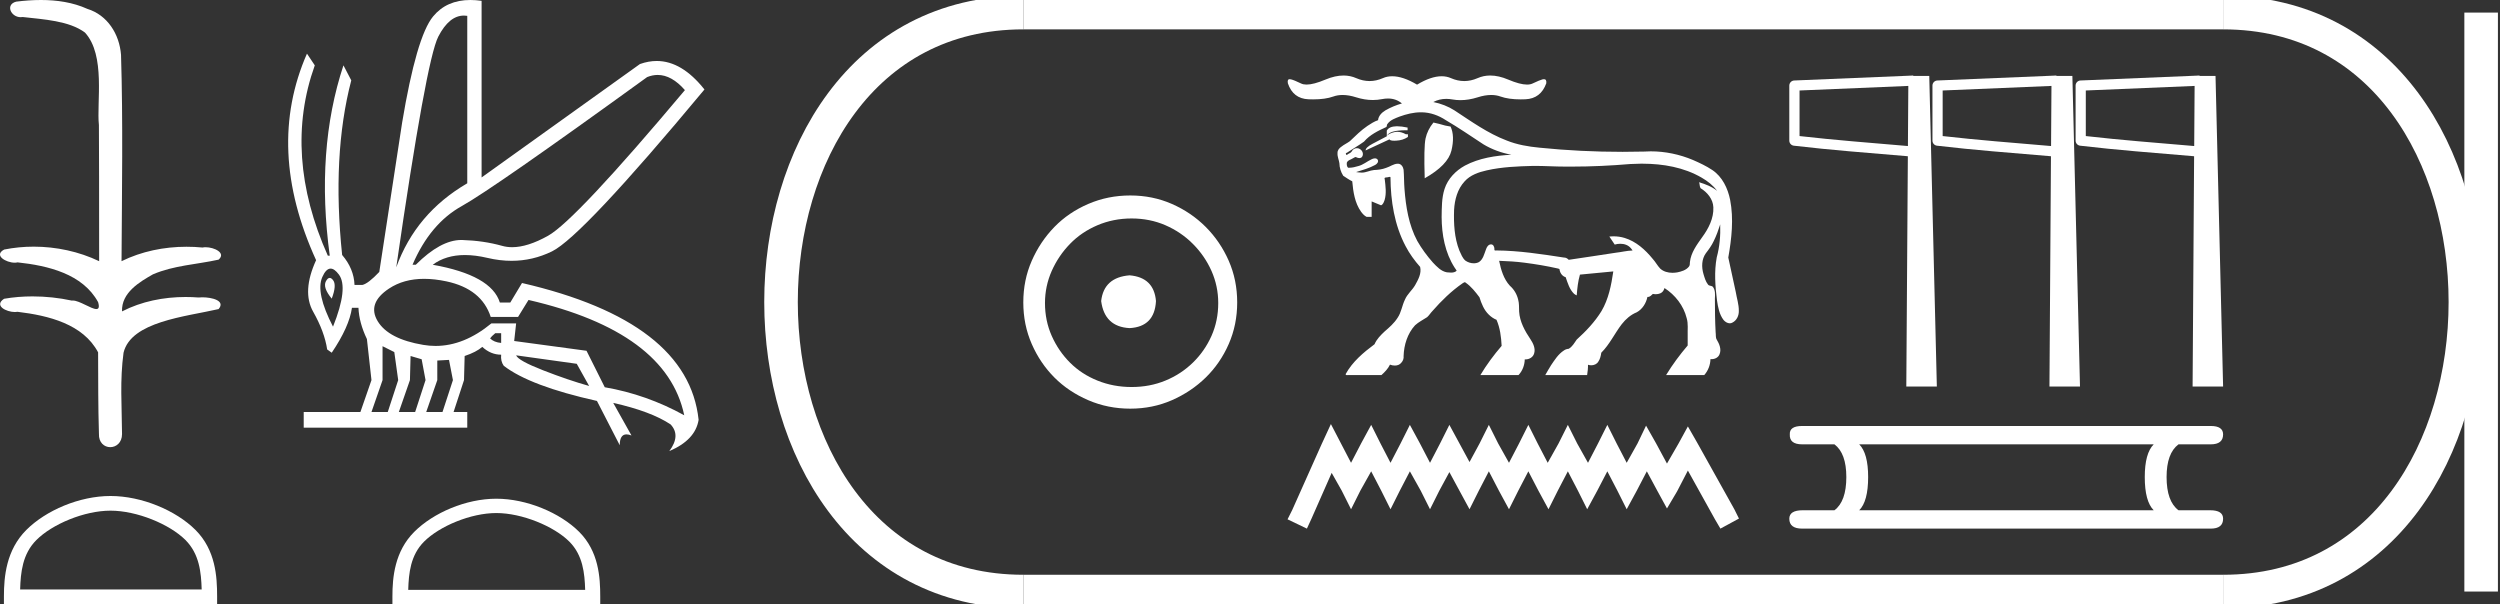 <?xml version="1.0" encoding="UTF-8" standalone="no"?>
<svg
   width="74.487"
   height="18.0"
   version="1.1"
   id="svg30"
   sodipodi:docname="baenremerynetjeru.svg"
   inkscape:version="1.1.1 (3bf5ae0d25, 2021-09-20)"
   xmlns:inkscape="http://www.inkscape.org/namespaces/inkscape"
   xmlns:sodipodi="http://sodipodi.sourceforge.net/DTD/sodipodi-0.dtd"
   xmlns="http://www.w3.org/2000/svg"
   xmlns:svg="http://www.w3.org/2000/svg">
  <rect width="100%" height="100%" fill="#333333" stroke="none"/>
  <defs
     id="defs34" />
  <sodipodi:namedview
     id="namedview32"
     pagecolor="#ffffff"
     bordercolor="#666666"
     borderopacity="1.0"
     inkscape:pageshadow="2"
     inkscape:pageopacity="0.0"
     inkscape:pagecheckerboard="0"
     showgrid="false"
     inkscape:zoom="18.459493"
     inkscape:cx="37.24371"
     inkscape:cy="9.0197493"
     inkscape:window-width="1920"
     inkscape:window-height="1001"
     inkscape:window-x="-9"
     inkscape:window-y="-9"
     inkscape:window-maximized="1"
     inkscape:current-layer="svg30" />
  <path
     d="M 1.219 0.0 C 0.971 0.0 0.723 0.019 0.483 0.049 C 0.152 0.133 0.322 0.512 0.616 0.512 C 0.636 0.512 0.656 0.51 0.677 0.507 C 1.298 0.578 2.062 0.618 2.531 0.97 C 3.154 1.648 2.874 3.058 2.947 3.727 C 2.952 3.763 2.954 6.431 2.954 7.782 C 2.353 7.494 1.673 7.349 1.004 7.349 C 0.706 7.349 0.411 7.378 0.125 7.435 C -0.201 7.607 0.182 7.827 0.438 7.827 C 0.468 7.827 0.497 7.824 0.522 7.817 C 1.43 7.915 2.462 8.158 2.923 9.002 C 2.968 9.155 2.94 9.208 2.87 9.208 C 2.718 9.208 2.367 8.954 2.17 8.954 C 2.159 8.954 2.15 8.955 2.14 8.956 C 1.761 8.874 1.364 8.831 0.97 8.831 C 0.682 8.831 0.396 8.854 0.121 8.902 C -0.191 9.108 0.191 9.297 0.445 9.297 C 0.472 9.297 0.499 9.295 0.522 9.29 C 1.449 9.402 2.474 9.653 2.923 10.498 C 2.928 11.438 2.922 12.06 2.948 12.924 C 2.937 13.19 3.11 13.323 3.285 13.323 C 3.459 13.323 3.635 13.192 3.636 12.934 C 3.63 12.082 3.569 11.334 3.681 10.508 C 3.906 9.581 5.514 9.438 6.513 9.209 C 6.731 8.953 6.302 8.858 6.026 8.858 C 5.985 8.858 5.947 8.86 5.915 8.864 C 5.787 8.854 5.658 8.849 5.529 8.849 C 4.876 8.849 4.218 8.979 3.636 9.278 C 3.612 8.72 4.163 8.398 4.557 8.174 C 5.179 7.906 5.864 7.88 6.513 7.736 C 6.745 7.535 6.38 7.366 6.127 7.366 C 6.094 7.366 6.063 7.369 6.035 7.375 C 5.876 7.359 5.716 7.352 5.555 7.352 C 4.888 7.352 4.22 7.488 3.621 7.782 C 3.633 5.672 3.667 3.63 3.606 1.634 C 3.558 1.016 3.202 0.45 2.604 0.265 C 2.174 0.07 1.696 0.0 1.219 0.0 Z"
     style="fill:#ffffff;stroke:none"
     id="path2" />
  <path
     d="M 3.293 15.215 C 4.074 15.215 5.052 15.616 5.526 16.09 C 5.94 16.504 5.994 17.053 6.009 17.563 L 0.6 17.563 C 0.615 17.053 0.67 16.504 1.084 16.09 C 1.557 15.616 2.512 15.215 3.293 15.215 ZM 3.293 14.778 C 2.366 14.778 1.369 15.206 0.784 15.79 C 0.185 16.39 0.117 17.179 0.117 17.77 L 0.117 18 L 6.469 18 L 6.469 17.77 C 6.469 17.179 6.424 16.39 5.825 15.79 C 5.24 15.206 4.22 14.778 3.293 14.778 Z"
     style="fill:#ffffff;stroke:none"
     id="path4" />
  <path
     d="M 19.596 2.233 Q 20.011 2.233 20.407 2.685 Q 17.145 6.568 16.33 7.024 Q 15.721 7.365 15.259 7.365 Q 15.101 7.365 14.961 7.325 Q 14.407 7.17 13.776 7.151 Q 13.761 7.15 13.745 7.15 Q 13.127 7.15 12.388 7.888 L 12.291 7.888 Q 12.815 6.665 13.757 6.141 Q 14.699 5.617 19.281 2.297 Q 19.44 2.233 19.596 2.233 ZM 13.823 0.464 Q 13.872 0.464 13.922 0.472 L 13.922 5.461 Q 12.388 6.355 11.806 7.966 Q 12.699 1.792 13.058 1.093 Q 13.381 0.464 13.823 0.464 ZM 9.823 8.28 Q 9.763 8.28 9.709 8.383 Q 9.612 8.568 9.884 8.898 Q 10.039 8.49 9.922 8.345 Q 9.871 8.28 9.823 8.28 ZM 9.851 8.003 Q 9.965 8.003 10.097 8.18 Q 10.388 8.568 9.922 9.733 Q 9.398 8.723 9.602 8.257 Q 9.713 8.003 9.851 8.003 ZM 14.932 9.927 L 14.932 10.218 Q 14.718 10.199 14.602 10.082 Q 14.64 10.024 14.757 9.927 ZM 15.378 10.587 L 17.184 10.839 L 17.553 11.5 Q 16.931 11.325 16.184 11.034 Q 15.436 10.742 15.378 10.587 ZM 11.398 10.315 L 11.748 10.49 L 11.864 11.325 L 11.553 12.276 L 11.068 12.276 L 11.398 11.325 L 11.398 10.315 ZM 12.233 10.607 L 12.563 10.704 L 12.679 11.325 L 12.369 12.276 L 11.883 12.276 L 12.214 11.325 L 12.233 10.607 ZM 13.378 10.723 L 13.495 11.325 L 13.184 12.276 L 12.699 12.276 L 13.029 11.325 L 13.029 10.742 L 13.378 10.723 ZM 12.636 8.308 Q 12.946 8.308 13.301 8.383 Q 14.349 8.607 14.621 9.442 L 15.436 9.442 L 15.747 8.937 Q 19.863 9.888 20.387 12.373 Q 19.261 11.752 18.019 11.538 L 17.475 10.451 L 15.32 10.16 L 15.378 9.636 L 14.64 9.636 Q 13.825 10.307 12.977 10.307 Q 12.795 10.307 12.612 10.276 Q 11.573 10.102 11.252 9.568 Q 10.932 9.034 11.592 8.597 Q 12.029 8.308 12.636 8.308 ZM 14.014 0.0 Q 13.307 0.0 12.903 0.491 Q 12.408 1.093 11.981 3.656 L 11.301 8.102 Q 10.971 8.451 10.796 8.49 L 10.563 8.49 Q 10.544 8.005 10.194 7.597 Q 9.884 4.627 10.466 2.394 L 10.233 1.947 Q 9.398 4.471 9.825 7.617 L 9.767 7.617 Q 8.427 4.607 9.379 1.947 L 9.146 1.598 L 9.146 1.598 Q 7.903 4.432 9.418 7.752 Q 8.991 8.684 9.33 9.286 Q 9.67 9.888 9.748 10.412 L 9.884 10.509 Q 10.408 9.733 10.486 9.17 L 10.68 9.17 Q 10.699 9.616 10.932 10.102 L 11.068 11.325 L 10.738 12.276 L 9.049 12.276 L 9.049 12.742 L 13.922 12.742 L 13.922 12.276 L 13.514 12.276 L 13.825 11.325 L 13.844 10.607 Q 14.194 10.49 14.369 10.335 Q 14.621 10.568 14.932 10.568 Q 14.912 10.762 15.009 10.898 Q 15.786 11.5 17.786 11.946 L 18.465 13.266 Q 18.465 12.942 18.666 12.942 Q 18.73 12.942 18.815 12.975 L 18.271 12.004 L 18.271 12.004 Q 19.397 12.257 19.98 12.645 Q 20.29 12.975 19.941 13.441 Q 20.718 13.111 20.815 12.509 Q 20.504 9.577 15.553 8.432 L 15.204 9.014 L 14.893 9.014 Q 14.64 8.199 12.893 7.888 Q 13.283 7.599 13.852 7.599 Q 14.162 7.599 14.524 7.684 Q 14.891 7.771 15.242 7.771 Q 15.872 7.771 16.446 7.49 Q 17.339 7.053 20.989 2.666 Q 20.317 1.817 19.567 1.817 Q 19.321 1.817 19.067 1.908 L 14.349 5.287 L 14.349 0.025 Q 14.174 0.0 14.014 0.0 Z"
     style="fill:#ffffff;stroke:none"
     id="path6" />
  <path
     d="M 14.788 15.286 C 15.549 15.286 16.503 15.677 16.964 16.138 C 17.367 16.542 17.42 17.077 17.435 17.574 L 12.163 17.574 C 12.178 17.077 12.231 16.542 12.634 16.138 C 13.095 15.677 14.026 15.286 14.788 15.286 ZM 14.788 14.859 C 13.884 14.859 12.912 15.277 12.343 15.846 C 11.758 16.431 11.692 17.2 11.692 17.776 L 11.692 18 L 17.884 18 L 17.884 17.776 C 17.884 17.2 17.84 16.431 17.256 15.846 C 16.686 15.277 15.691 14.859 14.788 14.859 Z"
     style="fill:#ffffff;stroke:none"
     id="path8" />
  <path
     d="M 33.656 8.203 C 33.145 8.244 32.862 8.499 32.809 8.97 C 32.876 9.481 33.158 9.75 33.656 9.776 C 34.153 9.75 34.415 9.481 34.442 8.97 C 34.402 8.499 34.14 8.244 33.656 8.203 ZM 33.716 6.509 C 34.079 6.509 34.415 6.577 34.724 6.711 C 35.034 6.846 35.306 7.03 35.541 7.266 C 35.776 7.501 35.961 7.77 36.096 8.072 C 36.23 8.375 36.297 8.694 36.297 9.03 C 36.297 9.38 36.23 9.706 36.096 10.008 C 35.961 10.311 35.776 10.576 35.541 10.805 C 35.306 11.033 35.034 11.212 34.724 11.339 C 34.415 11.467 34.079 11.531 33.716 11.531 C 33.353 11.531 33.014 11.467 32.698 11.339 C 32.382 11.212 32.109 11.033 31.881 10.805 C 31.652 10.576 31.471 10.311 31.336 10.008 C 31.202 9.706 31.135 9.38 31.135 9.03 C 31.135 8.694 31.202 8.375 31.336 8.072 C 31.471 7.77 31.652 7.501 31.881 7.266 C 32.109 7.03 32.382 6.846 32.698 6.711 C 33.014 6.577 33.353 6.509 33.716 6.509 ZM 33.676 5.824 C 33.232 5.824 32.815 5.908 32.425 6.076 C 32.035 6.244 31.699 6.472 31.417 6.761 C 31.135 7.051 30.909 7.387 30.741 7.77 C 30.573 8.153 30.489 8.566 30.489 9.01 C 30.489 9.454 30.573 9.867 30.741 10.25 C 30.909 10.634 31.135 10.966 31.417 11.249 C 31.699 11.531 32.035 11.756 32.425 11.924 C 32.815 12.092 33.232 12.176 33.676 12.176 C 34.119 12.176 34.533 12.092 34.916 11.924 C 35.299 11.756 35.635 11.531 35.924 11.249 C 36.213 10.966 36.442 10.634 36.61 10.25 C 36.778 9.867 36.862 9.454 36.862 9.01 C 36.862 8.566 36.778 8.153 36.61 7.77 C 36.442 7.387 36.213 7.051 35.924 6.761 C 35.635 6.472 35.299 6.244 34.916 6.076 C 34.533 5.908 34.119 5.824 33.676 5.824 Z"
     style="fill:#ffffff;stroke:none"
     id="path10" />
  <path
     d="M 41.627 3.762 C 41.622 3.762 41.617 3.762 41.613 3.762 C 41.462 3.765 41.365 3.808 41.319 3.891 L 41.319 4.051 L 41.319 4.061 C 41.179 4.135 41.038 4.208 40.898 4.282 C 40.758 4.355 40.688 4.422 40.688 4.482 L 41.399 4.152 C 41.41 4.179 41.458 4.193 41.543 4.193 C 41.56 4.193 41.579 4.193 41.599 4.191 C 41.732 4.185 41.849 4.148 41.949 4.081 L 41.949 4.001 L 41.889 4.001 C 41.8 3.952 41.715 3.927 41.633 3.927 C 41.604 3.927 41.576 3.93 41.549 3.936 C 41.447 3.959 41.373 3.994 41.326 4.044 C 41.376 3.935 41.562 3.881 41.884 3.881 C 41.902 3.881 41.92 3.881 41.939 3.881 L 41.939 3.801 C 41.818 3.775 41.714 3.762 41.627 3.762 ZM 42.709 3.651 C 42.589 3.798 42.511 3.956 42.474 4.126 C 42.438 4.297 42.429 4.692 42.449 5.312 C 42.909 5.052 43.175 4.777 43.245 4.487 C 43.315 4.197 43.306 3.958 43.22 3.771 L 43.06 3.741 L 42.879 3.691 L 42.709 3.651 ZM 42.352 3.346 C 42.353 3.346 42.355 3.346 42.356 3.346 C 42.614 3.348 42.865 3.439 43.079 3.581 C 43.463 3.806 43.829 4.059 44.201 4.302 C 44.454 4.454 44.74 4.557 45.031 4.61 C 44.557 4.636 44.071 4.709 43.647 4.934 C 43.372 5.085 43.137 5.327 43.04 5.63 C 42.953 5.899 42.958 6.186 42.953 6.466 C 42.956 6.99 43.054 7.531 43.342 7.976 C 43.36 8.006 43.389 8.037 43.401 8.067 C 43.355 8.111 43.295 8.122 43.233 8.122 C 43.191 8.122 43.149 8.117 43.11 8.114 C 42.935 8.083 42.808 7.943 42.691 7.82 C 42.516 7.622 42.358 7.408 42.227 7.178 C 41.973 6.703 41.886 6.158 41.846 5.625 C 41.831 5.436 41.836 5.247 41.82 5.059 C 41.808 4.974 41.749 4.878 41.654 4.878 C 41.653 4.878 41.652 4.878 41.651 4.878 C 41.65 4.878 41.649 4.878 41.648 4.878 C 41.521 4.878 41.418 4.966 41.3 5.001 C 41.184 5.047 41.06 5.061 40.937 5.066 C 40.813 5.078 40.7 5.143 40.576 5.143 C 40.566 5.143 40.556 5.142 40.546 5.141 C 40.498 5.14 40.451 5.134 40.404 5.127 C 40.597 5.066 40.794 5.012 40.972 4.915 C 41.026 4.887 41.084 4.822 41.048 4.759 C 41.028 4.729 40.998 4.718 40.965 4.718 C 40.93 4.718 40.891 4.731 40.863 4.747 C 40.73 4.81 40.614 4.912 40.47 4.948 C 40.382 4.975 40.29 4.998 40.199 4.998 C 40.187 4.998 40.176 4.998 40.165 4.997 C 40.126 4.96 40.124 4.899 40.128 4.849 C 40.156 4.768 40.255 4.756 40.318 4.712 C 40.342 4.703 40.367 4.679 40.392 4.679 C 40.4 4.679 40.408 4.682 40.417 4.688 C 40.441 4.701 40.472 4.71 40.502 4.71 C 40.537 4.71 40.571 4.697 40.589 4.662 C 40.634 4.583 40.591 4.48 40.514 4.439 C 40.488 4.422 40.459 4.415 40.429 4.415 C 40.366 4.415 40.303 4.45 40.277 4.509 C 40.249 4.56 40.186 4.57 40.143 4.606 C 40.136 4.615 40.13 4.618 40.125 4.618 C 40.113 4.618 40.106 4.596 40.1 4.581 C 40.091 4.55 40.142 4.556 40.153 4.536 C 40.315 4.429 40.485 4.333 40.641 4.219 C 40.815 4.014 41.065 3.895 41.306 3.784 C 41.331 3.758 41.312 3.716 41.341 3.691 C 41.426 3.571 41.574 3.524 41.704 3.472 C 41.904 3.4 42.115 3.347 42.331 3.346 C 42.338 3.346 42.345 3.346 42.352 3.346 ZM 48.934 4.877 C 48.937 4.877 48.94 4.877 48.943 4.877 C 49.551 4.879 50.172 4.985 50.702 5.294 C 50.878 5.396 51.041 5.522 51.161 5.687 C 51.006 5.558 50.814 5.489 50.625 5.429 L 50.625 5.429 C 50.645 5.486 50.636 5.555 50.668 5.607 C 50.869 5.729 51.04 5.934 51.049 6.176 C 51.063 6.504 50.906 6.808 50.717 7.066 C 50.558 7.291 50.382 7.525 50.351 7.806 C 50.347 7.856 50.354 7.91 50.317 7.949 C 50.232 8.051 50.096 8.091 49.971 8.116 C 49.926 8.123 49.879 8.128 49.832 8.128 C 49.699 8.128 49.564 8.093 49.466 8.003 C 49.381 7.914 49.324 7.801 49.24 7.71 C 49.019 7.44 48.746 7.193 48.407 7.09 C 48.299 7.057 48.186 7.041 48.074 7.041 C 48.032 7.041 47.991 7.043 47.95 7.047 C 48.003 7.127 48.056 7.207 48.11 7.287 C 48.162 7.272 48.219 7.263 48.276 7.263 C 48.395 7.263 48.513 7.301 48.592 7.396 C 48.61 7.417 48.63 7.442 48.641 7.464 C 48.472 7.468 48.308 7.512 48.14 7.53 C 47.674 7.6 47.205 7.674 46.74 7.741 C 46.705 7.704 46.659 7.674 46.607 7.674 C 46.604 7.674 46.602 7.674 46.599 7.674 C 45.928 7.571 45.255 7.467 44.575 7.462 C 44.568 7.464 44.561 7.465 44.555 7.465 C 44.53 7.465 44.521 7.449 44.526 7.416 C 44.525 7.358 44.495 7.281 44.427 7.281 C 44.425 7.281 44.423 7.281 44.42 7.281 C 44.338 7.286 44.294 7.368 44.272 7.438 C 44.221 7.568 44.19 7.726 44.066 7.808 C 44.018 7.834 43.964 7.845 43.91 7.845 C 43.822 7.845 43.733 7.815 43.662 7.766 C 43.571 7.688 43.531 7.57 43.482 7.466 C 43.331 7.083 43.311 6.664 43.324 6.256 C 43.341 5.951 43.424 5.635 43.637 5.405 C 43.804 5.216 44.056 5.13 44.297 5.076 C 44.752 4.973 45.222 4.955 45.687 4.943 C 45.7 4.943 45.712 4.943 45.724 4.943 C 46.03 4.943 46.336 4.964 46.642 4.964 C 46.652 4.964 46.663 4.964 46.673 4.964 C 46.726 4.964 46.779 4.964 46.832 4.964 C 47.414 4.964 47.996 4.936 48.576 4.887 C 48.678 4.881 48.781 4.878 48.884 4.877 C 48.901 4.877 48.918 4.877 48.934 4.877 ZM 44.401 2.25 C 44.268 2.25 44.143 2.276 44.025 2.328 C 43.892 2.386 43.76 2.415 43.627 2.415 C 43.495 2.415 43.362 2.386 43.23 2.328 C 43.145 2.29 43.052 2.272 42.952 2.272 C 42.741 2.272 42.498 2.355 42.221 2.522 C 41.941 2.355 41.694 2.272 41.482 2.272 C 41.381 2.272 41.288 2.29 41.203 2.328 C 41.071 2.386 40.938 2.415 40.806 2.415 C 40.673 2.415 40.541 2.386 40.408 2.328 C 40.292 2.277 40.169 2.251 40.037 2.25 C 40.035 2.25 40.033 2.25 40.031 2.25 C 39.864 2.25 39.684 2.29 39.492 2.371 C 39.256 2.47 39.069 2.52 38.929 2.52 C 38.864 2.52 38.809 2.509 38.765 2.487 C 38.626 2.42 38.527 2.379 38.469 2.366 C 38.452 2.361 38.437 2.359 38.425 2.359 C 38.374 2.359 38.357 2.4 38.372 2.483 C 38.475 2.786 38.679 2.945 38.983 2.958 C 39.032 2.96 39.079 2.961 39.125 2.961 C 39.365 2.961 39.565 2.933 39.725 2.876 C 39.81 2.845 39.903 2.83 40.003 2.83 C 40.126 2.83 40.262 2.853 40.408 2.9 C 40.576 2.953 40.741 2.98 40.903 2.98 C 40.996 2.98 41.088 2.971 41.179 2.953 C 41.24 2.941 41.299 2.935 41.355 2.935 C 41.515 2.935 41.653 2.984 41.77 3.082 C 41.601 3.13 41.437 3.198 41.283 3.285 C 41.175 3.349 41.071 3.45 41.059 3.581 C 40.945 3.619 40.842 3.686 40.742 3.752 C 40.55 3.883 40.384 4.049 40.217 4.208 C 40.136 4.268 40.043 4.308 39.966 4.371 C 39.902 4.413 39.846 4.48 39.851 4.561 C 39.843 4.665 39.893 4.763 39.907 4.863 C 39.909 4.995 39.951 5.126 40.021 5.237 C 40.109 5.295 40.195 5.355 40.29 5.402 C 40.318 5.716 40.366 6.047 40.553 6.309 C 40.598 6.369 40.65 6.429 40.718 6.462 L 40.868 6.462 L 40.868 6.001 L 41.148 6.117 C 41.212 6.091 41.233 6.015 41.255 5.957 C 41.312 5.759 41.282 5.549 41.259 5.348 C 41.236 5.296 41.27 5.286 41.317 5.285 C 41.319 5.286 41.32 5.286 41.322 5.286 C 41.346 5.286 41.384 5.269 41.408 5.269 C 41.419 5.269 41.427 5.272 41.429 5.282 C 41.434 5.987 41.547 6.707 41.879 7.334 C 41.996 7.558 42.146 7.765 42.313 7.953 C 42.359 8.147 42.255 8.331 42.164 8.495 C 42.076 8.649 41.928 8.762 41.86 8.927 C 41.773 9.103 41.753 9.307 41.64 9.47 C 41.539 9.629 41.395 9.755 41.254 9.876 C 41.136 9.987 41.018 10.105 40.954 10.256 C 40.623 10.503 40.297 10.777 40.095 11.143 C 40.087 11.171 40.113 11.177 40.137 11.177 C 40.147 11.177 40.156 11.176 40.162 11.175 L 41.16 11.175 C 41.26 11.085 41.356 10.986 41.414 10.864 C 41.458 10.882 41.508 10.892 41.558 10.892 C 41.632 10.892 41.705 10.868 41.752 10.807 C 41.801 10.754 41.829 10.682 41.82 10.608 C 41.83 10.278 41.935 9.938 42.161 9.692 C 42.267 9.594 42.402 9.529 42.522 9.449 C 42.582 9.395 42.624 9.323 42.681 9.265 C 42.948 8.96 43.241 8.674 43.575 8.442 C 43.596 8.433 43.621 8.409 43.643 8.409 C 43.652 8.409 43.661 8.412 43.668 8.421 C 43.834 8.536 43.96 8.697 44.08 8.857 C 44.139 9.044 44.214 9.236 44.359 9.375 C 44.425 9.44 44.502 9.493 44.588 9.528 C 44.695 9.772 44.727 10.04 44.741 10.305 C 44.507 10.578 44.292 10.867 44.108 11.175 L 45.244 11.175 C 45.363 11.05 45.426 10.879 45.43 10.707 C 45.438 10.708 45.446 10.708 45.454 10.708 C 45.564 10.708 45.676 10.644 45.708 10.535 C 45.756 10.388 45.683 10.234 45.603 10.113 C 45.434 9.863 45.28 9.587 45.262 9.281 C 45.257 9.163 45.266 9.044 45.234 8.93 C 45.197 8.769 45.11 8.621 44.986 8.513 C 44.799 8.31 44.721 8.035 44.666 7.771 L 44.666 7.771 C 44.918 7.78 45.17 7.794 45.42 7.827 C 45.756 7.87 46.092 7.926 46.422 8.001 C 46.442 8.008 46.475 8.011 46.468 8.041 C 46.484 8.138 46.552 8.233 46.649 8.259 C 46.709 8.433 46.763 8.622 46.898 8.753 C 46.921 8.774 46.949 8.787 46.978 8.801 C 46.994 8.592 47.016 8.382 47.074 8.182 C 47.406 8.15 47.737 8.118 48.068 8.087 L 48.068 8.087 C 48.008 8.496 47.927 8.913 47.714 9.272 C 47.517 9.592 47.255 9.867 46.977 10.119 C 46.907 10.217 46.846 10.334 46.737 10.393 C 46.686 10.396 46.637 10.412 46.595 10.443 C 46.429 10.55 46.321 10.723 46.212 10.884 C 46.152 10.979 46.096 11.077 46.041 11.175 L 47.288 11.175 C 47.304 11.074 47.316 10.971 47.314 10.868 L 47.314 10.868 C 47.344 10.878 47.377 10.884 47.41 10.884 C 47.494 10.884 47.578 10.849 47.622 10.774 C 47.675 10.696 47.697 10.602 47.71 10.509 C 47.959 10.262 48.107 9.936 48.319 9.66 C 48.438 9.508 48.585 9.378 48.765 9.305 C 48.936 9.213 49.046 9.033 49.085 8.846 C 49.091 8.847 49.096 8.847 49.101 8.847 C 49.162 8.847 49.207 8.793 49.247 8.757 C 49.275 8.763 49.305 8.766 49.334 8.766 C 49.425 8.766 49.517 8.736 49.563 8.655 C 49.577 8.632 49.585 8.607 49.593 8.582 C 49.912 8.787 50.163 9.108 50.254 9.478 C 50.305 9.645 50.278 9.822 50.284 9.995 C 50.284 10.095 50.284 10.194 50.284 10.294 C 50.048 10.571 49.83 10.864 49.641 11.175 L 50.778 11.175 C 50.894 11.045 50.959 10.873 50.963 10.699 C 50.975 10.7 50.986 10.701 50.997 10.701 C 51.097 10.701 51.201 10.649 51.235 10.551 C 51.294 10.406 51.227 10.246 51.151 10.121 C 51.11 10.055 51.129 9.973 51.117 9.901 C 51.098 9.567 51.096 9.232 51.095 8.898 C 51.101 8.78 51.111 8.646 51.036 8.548 C 50.996 8.504 50.925 8.527 50.889 8.477 C 50.817 8.386 50.787 8.271 50.754 8.162 C 50.694 7.958 50.698 7.722 50.826 7.545 C 50.914 7.431 50.999 7.314 51.06 7.183 C 51.139 7.024 51.199 6.855 51.253 6.686 L 51.253 6.686 C 51.265 7.016 51.237 7.349 51.15 7.668 C 51.071 8.092 51.104 8.528 51.158 8.953 C 51.188 9.155 51.227 9.37 51.354 9.535 C 51.398 9.588 51.469 9.633 51.539 9.633 C 51.566 9.633 51.593 9.626 51.618 9.611 C 51.745 9.548 51.811 9.404 51.808 9.266 C 51.811 9.07 51.746 8.883 51.715 8.691 C 51.643 8.351 51.57 8.012 51.494 7.673 C 51.594 7.108 51.659 6.522 51.549 5.954 C 51.48 5.61 51.316 5.266 51.018 5.066 C 50.837 4.945 50.639 4.853 50.44 4.766 C 50.043 4.599 49.614 4.509 49.183 4.509 C 49.116 4.509 49.05 4.511 48.983 4.516 C 48.771 4.521 48.558 4.524 48.345 4.524 C 47.518 4.524 46.69 4.484 45.867 4.4 C 45.535 4.368 45.203 4.312 44.893 4.187 C 44.331 3.974 43.84 3.62 43.34 3.292 C 43.147 3.168 42.93 3.085 42.705 3.04 C 42.823 2.977 42.952 2.946 43.091 2.946 C 43.15 2.946 43.211 2.952 43.273 2.963 C 43.352 2.977 43.432 2.984 43.514 2.984 C 43.678 2.984 43.848 2.956 44.025 2.9 C 44.171 2.853 44.307 2.83 44.431 2.83 C 44.531 2.83 44.623 2.845 44.708 2.876 C 44.869 2.933 45.069 2.961 45.309 2.961 C 45.354 2.961 45.402 2.96 45.45 2.958 C 45.754 2.945 45.961 2.786 46.071 2.483 C 46.081 2.4 46.058 2.359 46.003 2.359 C 45.989 2.359 45.973 2.361 45.955 2.366 C 45.903 2.379 45.806 2.42 45.664 2.487 C 45.618 2.509 45.563 2.52 45.497 2.52 C 45.357 2.52 45.17 2.47 44.936 2.371 C 44.746 2.29 44.568 2.25 44.401 2.25 Z"
     style="fill:#ffffff;stroke:none"
     id="path12" />
  <path
     d="M 39.654 12.635 L 39.377 13.235 L 38.501 15.196 L 38.362 15.473 L 38.939 15.75 L 39.077 15.45 L 39.677 14.089 L 39.977 14.62 L 40.254 15.173 L 40.531 14.62 L 40.854 14.043 L 41.154 14.62 L 41.43 15.173 L 41.707 14.62 L 42.007 14.043 L 42.33 14.62 L 42.607 15.173 L 42.884 14.62 L 43.184 14.066 L 43.484 14.62 L 43.784 15.173 L 44.061 14.62 L 44.36 14.043 L 44.66 14.62 L 44.96 15.173 L 45.237 14.62 L 45.537 14.043 L 45.837 14.62 L 46.137 15.173 L 46.414 14.62 L 46.714 14.043 L 47.014 14.62 L 47.29 15.173 L 47.59 14.62 L 47.89 14.043 L 48.19 14.62 L 48.467 15.173 L 48.767 14.62 L 49.067 14.043 L 49.39 14.643 L 49.667 15.15 L 49.967 14.643 L 50.29 14.02 L 51.097 15.473 L 51.259 15.75 L 51.812 15.45 L 51.674 15.173 L 50.567 13.189 L 50.29 12.705 L 50.013 13.212 L 49.667 13.812 L 49.344 13.212 L 49.044 12.682 L 48.79 13.212 L 48.467 13.789 L 48.167 13.212 L 47.89 12.659 L 47.613 13.212 L 47.314 13.789 L 46.991 13.212 L 46.714 12.659 L 46.437 13.212 L 46.114 13.789 L 45.814 13.212 L 45.537 12.659 L 45.26 13.212 L 44.96 13.789 L 44.637 13.212 L 44.36 12.659 L 44.084 13.212 L 43.784 13.766 L 43.484 13.212 L 43.184 12.659 L 42.907 13.212 L 42.607 13.789 L 42.307 13.212 L 42.007 12.659 L 41.73 13.212 L 41.43 13.789 L 41.131 13.212 L 40.854 12.659 L 40.554 13.212 L 40.254 13.789 L 39.954 13.212 L 39.654 12.635 Z"
     style="fill:#ffffff;stroke:none"
     id="path14" />
  <path
     d="M 56.858 2.56 L 56.846 4.351 L 56.844 4.351 C 55.685 4.251 54.683 4.176 53.617 4.054 L 53.617 2.696 L 56.858 2.56 ZM 61.123 2.56 L 61.111 4.351 L 61.109 4.351 C 59.95 4.251 58.948 4.176 57.881 4.054 L 57.881 2.696 L 61.123 2.56 ZM 65.388 2.56 L 65.376 4.351 L 65.374 4.351 C 64.215 4.251 63.213 4.176 62.146 4.054 L 62.146 2.696 L 65.388 2.56 ZM 57.005 2.25 L 56.853 2.257 L 53.459 2.398 C 53.377 2.401 53.313 2.468 53.312 2.549 L 53.312 4.19 C 53.312 4.267 53.37 4.332 53.447 4.341 C 54.573 4.474 55.612 4.55 56.818 4.653 L 56.844 4.656 L 56.798 11.517 L 57.708 11.517 L 57.482 2.262 L 57.006 2.262 L 57.005 2.25 ZM 61.27 2.25 L 61.118 2.257 L 57.723 2.398 C 57.642 2.401 57.577 2.468 57.577 2.549 L 57.577 4.19 C 57.577 4.267 57.635 4.332 57.712 4.341 C 58.838 4.474 59.877 4.55 61.083 4.653 L 61.108 4.656 L 61.063 11.517 L 61.973 11.517 L 61.746 2.262 L 61.271 2.262 L 61.27 2.25 ZM 65.535 2.25 L 65.383 2.257 L 61.988 2.398 C 61.907 2.401 61.842 2.468 61.842 2.549 L 61.842 4.19 C 61.842 4.267 61.9 4.332 61.977 4.341 C 63.103 4.474 64.142 4.55 65.348 4.653 L 65.373 4.656 L 65.328 11.517 L 66.237 11.517 L 66.011 2.262 L 65.536 2.262 L 65.535 2.25 Z"
     style="fill:#ffffff;stroke:none"
     id="path16" />
  <path
     d="M 64.169 13.239 Q 63.903 13.505 63.903 14.214 Q 63.903 14.938 64.169 15.203 L 55.395 15.203 Q 55.661 14.938 55.661 14.214 Q 55.661 13.505 55.395 13.239 ZM 53.696 12.692 Q 53.312 12.692 53.327 12.943 Q 53.312 13.239 53.696 13.239 L 54.657 13.239 Q 55.011 13.505 55.011 14.214 Q 55.011 14.938 54.657 15.203 L 53.711 15.203 Q 53.312 15.203 53.312 15.455 Q 53.312 15.75 53.696 15.75 L 65.868 15.75 Q 66.237 15.75 66.237 15.455 Q 66.237 15.203 65.853 15.203 L 64.908 15.203 Q 64.553 14.938 64.553 14.214 Q 64.553 13.505 64.908 13.239 L 65.868 13.239 Q 66.237 13.239 66.237 12.943 Q 66.237 12.692 65.868 12.692 Z"
     style="fill:#ffffff;stroke:none"
     id="path18" />
  <path
     d="M 30.489 0.375 C 20.864 0.375 20.864 17.625 30.489 17.625 "
     style="fill:none;stroke:#ffffff;stroke-width:1"
     id="path20" />
  <path
     d="M 30.489 0.375 L 66.237 0.375 "
     style="fill:none;stroke:#ffffff;stroke-width:1"
     id="path22" />
  <path
     d="M 30.489 17.625 L 66.237 17.625 "
     style="fill:none;stroke:#ffffff;stroke-width:1"
     id="path24" />
  <path
     d="M 73.925 0.375 L 73.925 17.625 "
     style="fill:none;stroke:#ffffff;stroke-width:1"
     id="path26" />
  <path
     d="M 66.237 0.375 C 75.862 0.375 75.862 17.625 66.237 17.625 "
     style="fill:none;stroke:#ffffff;stroke-width:1"
     id="path28" />
</svg>
